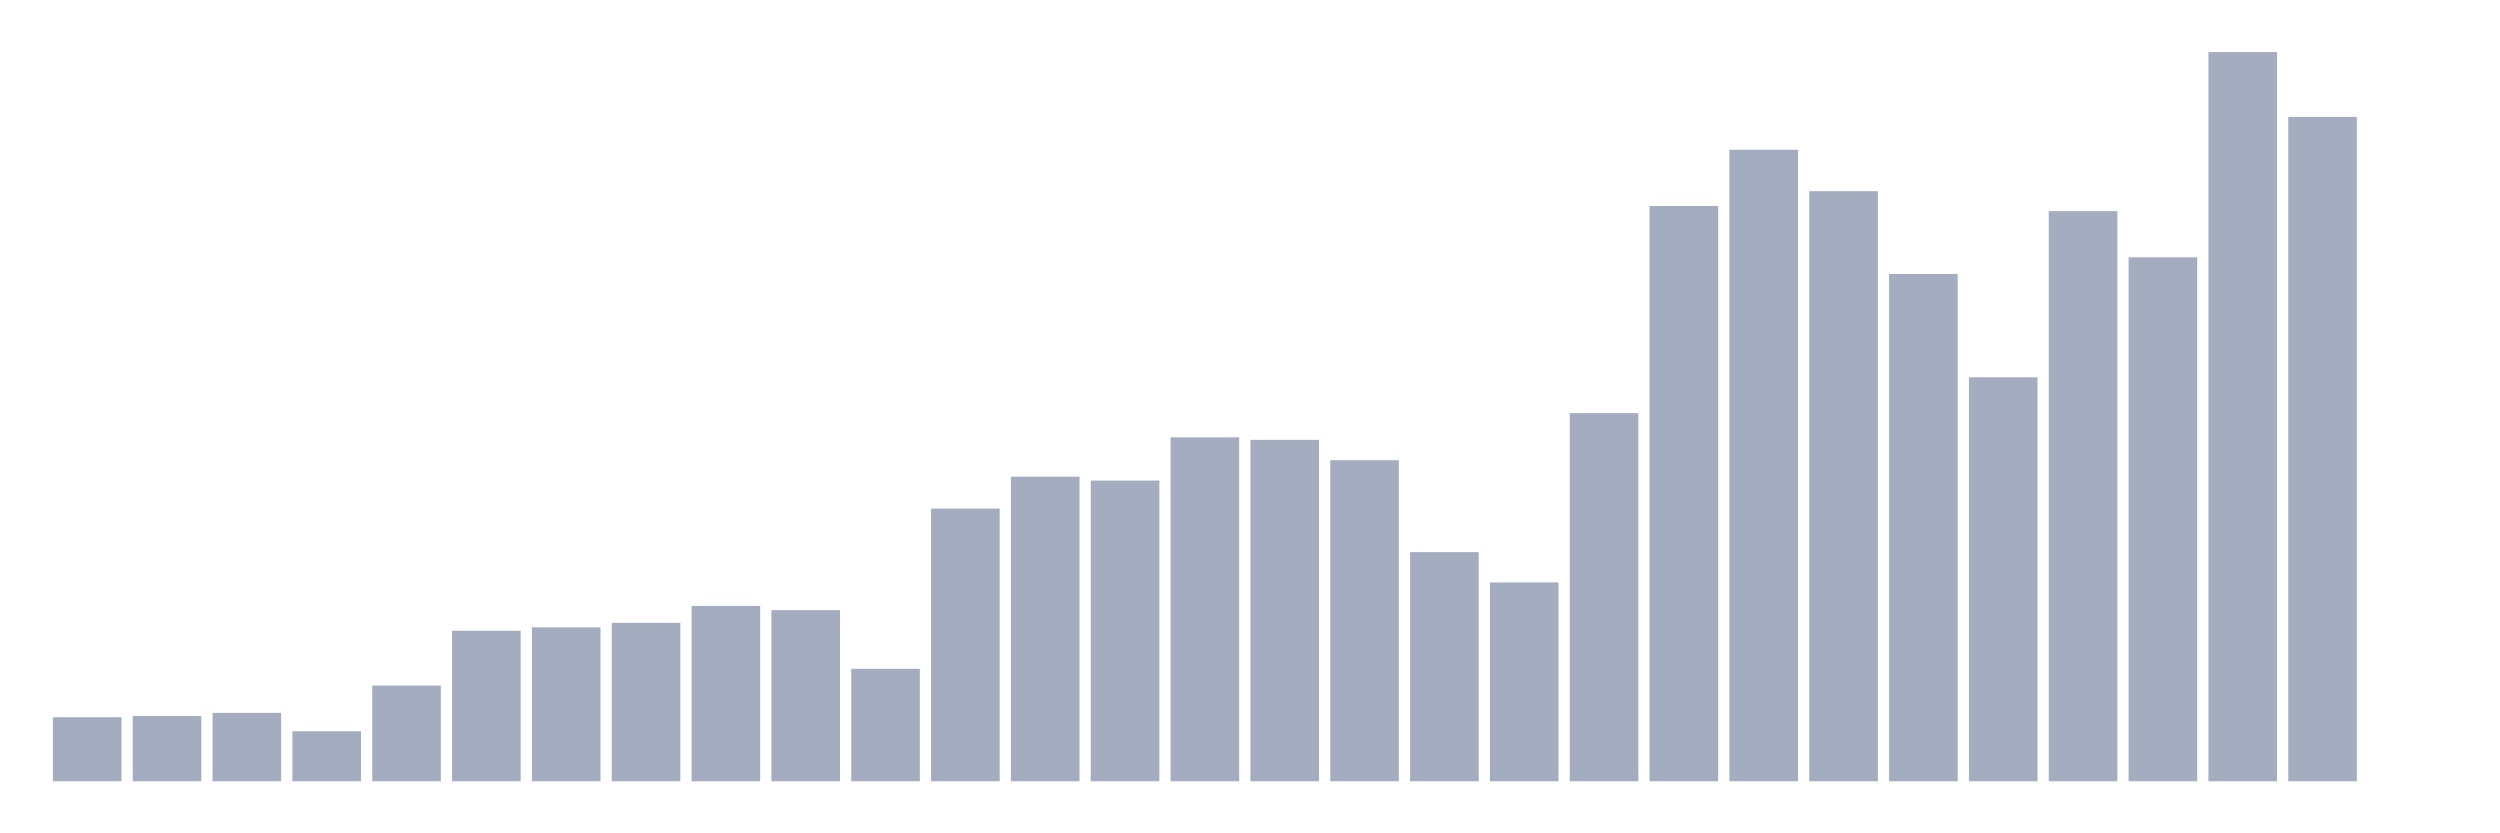 <svg xmlns="http://www.w3.org/2000/svg" viewBox="0 0 480 160"><g transform="translate(10,10)"><rect class="bar" x="0.153" width="13.175" y="127.714" height="12.286" fill="rgb(164,173,192)"></rect><rect class="bar" x="15.482" width="13.175" y="127.471" height="12.529" fill="rgb(164,173,192)"></rect><rect class="bar" x="30.81" width="13.175" y="126.875" height="13.125" fill="rgb(164,173,192)"></rect><rect class="bar" x="46.138" width="13.175" y="130.395" height="9.605" fill="rgb(164,173,192)"></rect><rect class="bar" x="61.466" width="13.175" y="121.629" height="18.371" fill="rgb(164,173,192)"></rect><rect class="bar" x="76.794" width="13.175" y="111.1" height="28.9" fill="rgb(164,173,192)"></rect><rect class="bar" x="92.123" width="13.175" y="110.448" height="29.552" fill="rgb(164,173,192)"></rect><rect class="bar" x="107.451" width="13.175" y="109.589" height="30.411" fill="rgb(164,173,192)"></rect><rect class="bar" x="122.779" width="13.175" y="106.336" height="33.664" fill="rgb(164,173,192)"></rect><rect class="bar" x="138.107" width="13.175" y="107.146" height="32.854" fill="rgb(164,173,192)"></rect><rect class="bar" x="153.436" width="13.175" y="118.411" height="21.589" fill="rgb(164,173,192)"></rect><rect class="bar" x="168.764" width="13.175" y="87.643" height="52.357" fill="rgb(164,173,192)"></rect><rect class="bar" x="184.092" width="13.175" y="81.521" height="58.479" fill="rgb(164,173,192)"></rect><rect class="bar" x="199.42" width="13.175" y="82.269" height="57.731" fill="rgb(164,173,192)"></rect><rect class="bar" x="214.748" width="13.175" y="73.964" height="66.036" fill="rgb(164,173,192)"></rect><rect class="bar" x="230.077" width="13.175" y="74.449" height="65.551" fill="rgb(164,173,192)"></rect><rect class="bar" x="245.405" width="13.175" y="78.361" height="61.639" fill="rgb(164,173,192)"></rect><rect class="bar" x="260.733" width="13.175" y="96.01" height="43.99" fill="rgb(164,173,192)"></rect><rect class="bar" x="276.061" width="13.175" y="101.824" height="38.176" fill="rgb(164,173,192)"></rect><rect class="bar" x="291.39" width="13.175" y="69.314" height="70.686" fill="rgb(164,173,192)"></rect><rect class="bar" x="306.718" width="13.175" y="29.548" height="110.452" fill="rgb(164,173,192)"></rect><rect class="bar" x="322.046" width="13.175" y="18.748" height="121.252" fill="rgb(164,173,192)"></rect><rect class="bar" x="337.374" width="13.175" y="26.707" height="113.293" fill="rgb(164,173,192)"></rect><rect class="bar" x="352.702" width="13.175" y="42.597" height="97.403" fill="rgb(164,173,192)"></rect><rect class="bar" x="368.031" width="13.175" y="62.433" height="77.567" fill="rgb(164,173,192)"></rect><rect class="bar" x="383.359" width="13.175" y="30.536" height="109.464" fill="rgb(164,173,192)"></rect><rect class="bar" x="398.687" width="13.175" y="39.395" height="100.605" fill="rgb(164,173,192)"></rect><rect class="bar" x="414.015" width="13.175" y="0" height="140" fill="rgb(164,173,192)"></rect><rect class="bar" x="429.344" width="13.175" y="12.446" height="127.554" fill="rgb(164,173,192)"></rect><rect class="bar" x="444.672" width="13.175" y="140" height="0" fill="rgb(164,173,192)"></rect></g></svg>